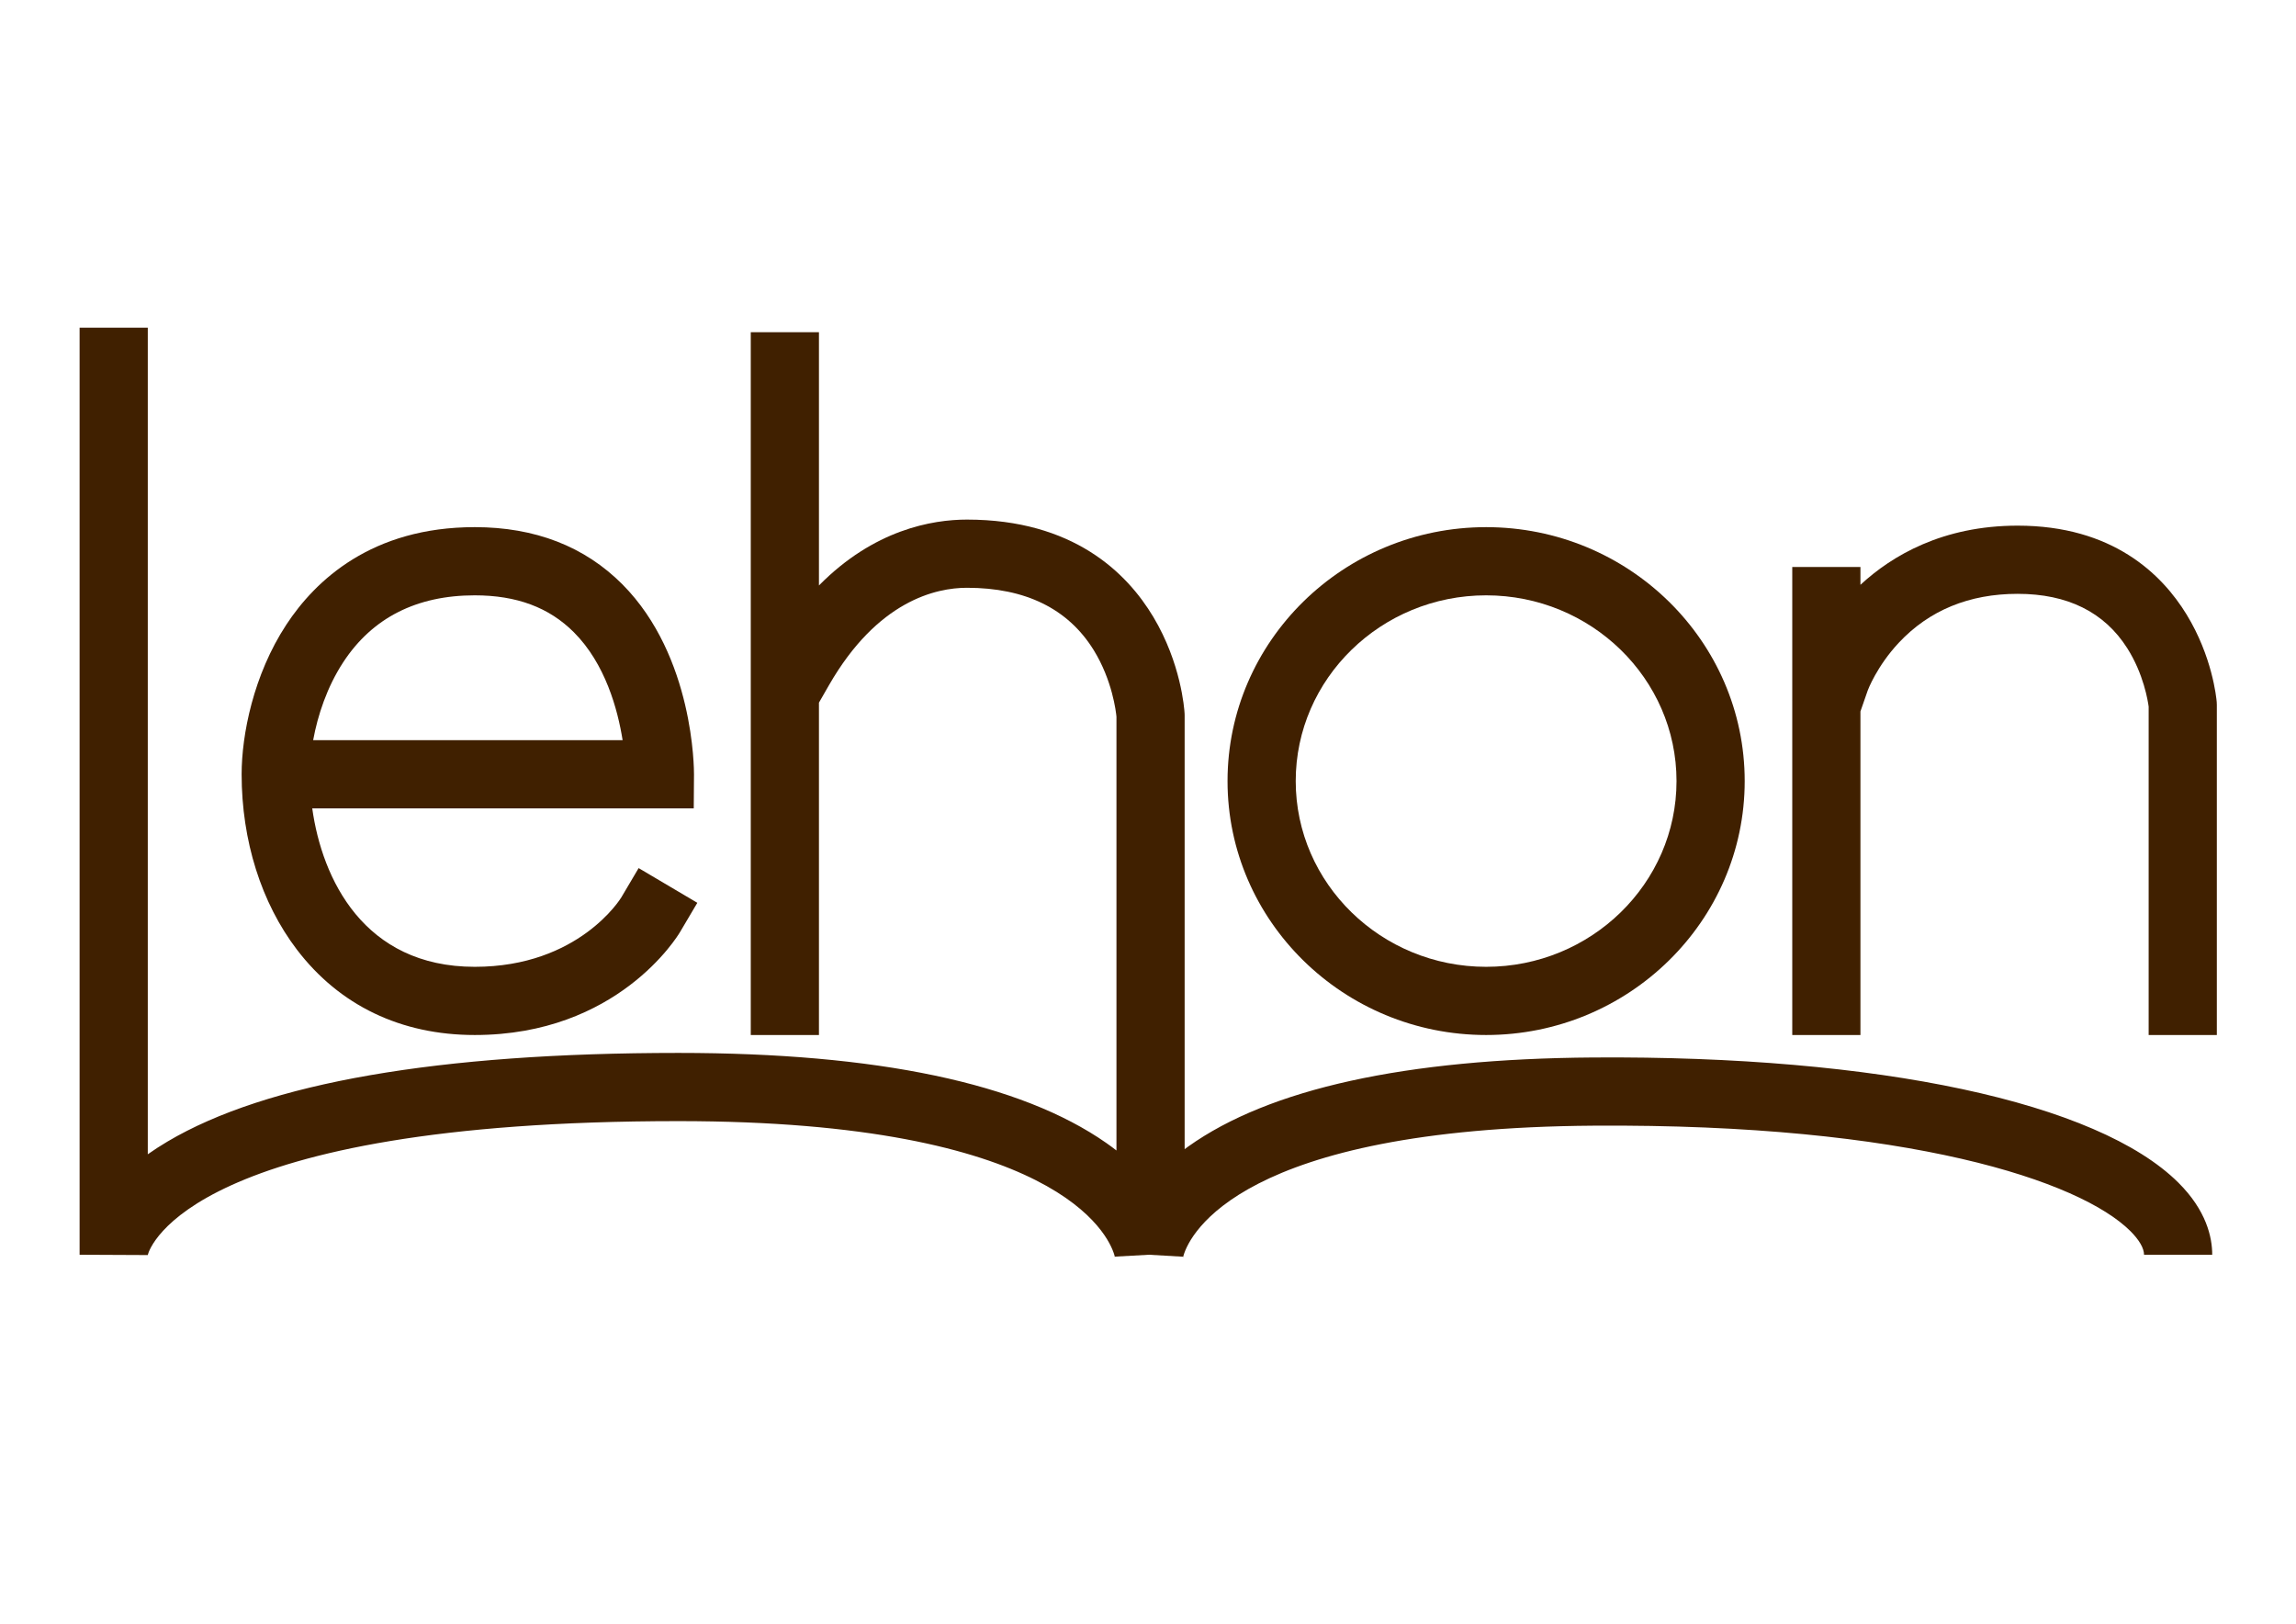 <?xml version="1.0" encoding="utf-8"?>
<!-- Generator: Adobe Illustrator 16.2.1, SVG Export Plug-In . SVG Version: 6.00 Build 0)  -->
<!DOCTYPE svg PUBLIC "-//W3C//DTD SVG 1.1//EN" "http://www.w3.org/Graphics/SVG/1.1/DTD/svg11.dtd">
<svg version="1.1" id="レイヤー_1" xmlns="http://www.w3.org/2000/svg" xmlns:xlink="http://www.w3.org/1999/xlink" x="0px"
	 y="0px" width="841.89px" height="595.28px" viewBox="0 0 841.89 595.28" enable-background="new 0 0 841.89 595.28"
	 xml:space="preserve">
<path fill="#402000" d="M174.08,379.45c-27.046,0-49.596-10.824-65.21-31.301c-13.071-17.142-20.27-39.974-20.27-64.29
	c0-14.443,4.304-36.434,16.385-54.841c10.706-16.313,31.384-35.759,69.095-35.759c22.103,0,40.334,7.074,54.187,21.026
	c26.21,26.398,26.216,67.91,26.203,69.664l-0.089,12.411h-139.89c3.594,25.771,18.844,58.09,59.589,58.09
	c38.248,0,53.58-25.179,53.73-25.433l6.363-10.759l21.519,12.726l-6.363,10.759C248.418,343.282,226.428,379.45,174.08,379.45z
	 M114.827,271.36h113.47c-1.798-11.328-6.347-28.015-17.86-39.548c-9.103-9.119-20.995-13.552-36.357-13.552
	c-21.321,0-37.536,8.235-48.195,24.476C119.91,251.841,116.475,262.316,114.827,271.36z"/>
<path fill="#402000" d="M544.93,379.45c-52.284,0-94.82-41.765-94.82-93.1c0-51.33,42.536-93.09,94.82-93.09
	c52.278,0,94.81,41.76,94.81,93.09C639.74,337.686,597.208,379.45,544.93,379.45z M544.93,218.26
	c-38.499,0-69.82,30.545-69.82,68.09c0,37.55,31.321,68.1,69.82,68.1c38.493,0,69.81-30.55,69.81-68.1
	C614.74,248.805,583.423,218.26,544.93,218.26z"/>
<path fill="#402000" d="M812.815,257.321c-0.141-1.662-1.652-16.68-11.053-32.049c-9.087-14.854-27.208-32.562-61.932-32.562
	c-27.51,0-46.085,10.994-57.65,21.689v-6.529h-25v48.727l-0.024,0.07l0.024,0.008V379.45h25V260.823l2.695-7.744
	c0.029-0.084,3.299-8.824,11.373-17.443c11.143-11.895,25.806-17.926,43.582-17.926c18.264,0,31.782,6.702,40.177,19.92
	c6.036,9.503,7.589,19.417,7.853,21.437V379.45h25V258.38L812.815,257.321z"/>
<path fill="none" stroke="#402000" stroke-width="25" stroke-linecap="square" stroke-miterlimit="10" d="M796,366.95"/>
<g>
	<line fill="#402000" x1="811.17" y1="460.01" x2="786.17" y2="460.01"/>
	<path fill="#402000" d="M433.789,460.732c0,0,0.003,0.159-0.038,0.458c0.006-0.045,0.08-0.464,0.303-1.181H421.31L433.789,460.732z
		"/>
	<path fill="#402000" d="M584.164,387.69c-68.786,0.474-118.737,11.457-148.465,32.643c-0.452,0.322-0.881,0.645-1.318,0.968V262.26
		l-0.021-0.716c-0.105-1.83-1.317-18.365-11.437-35.324c-9.726-16.3-29.482-35.73-68.373-35.73c-12.713,0-34.107,3.685-54.26,24.155
		V121.8h-25v257.65h25V257.605l3.636-6.335c17.865-31.131,39.386-35.78,50.624-35.78c21.465,0,37.099,7.679,46.469,22.822
		c6.863,11.093,8.193,22.655,8.361,24.429v159.046c-1.196-0.925-2.433-1.849-3.749-2.769c-31.327-21.897-84.106-33-156.872-33
		c-87.911,0-150.943,10.931-187.342,32.49c-2.615,1.549-5.019,3.109-7.228,4.67V120.14h-25v339.87h25.022
		c0.642-2.66,16.182-48.99,194.548-48.99c138.805,0,157.583,41.548,159.823,48.99h12.728h12.744
		c2.287-7.335,20.602-46.426,150.283-47.32c115.753-0.8,178.35,20.301,196.794,38.618c3.249,3.227,5.039,6.317,5.039,8.703h25
		c0-6.435-2.155-16.246-12.422-26.441C769.088,404.114,688.882,386.946,584.164,387.69z"/>
	<path fill="#402000" d="M408.865,461.147c-0.039-0.293-0.036-0.449-0.036-0.449l12.481-0.688h-12.728
		C408.791,460.7,408.859,461.104,408.865,461.147z"/>
	<path fill="#402000" d="M54.189,460.125c0-0.012,0.007-0.051,0.023-0.116H29.19L54.189,460.125z"/>
</g>
</svg>
